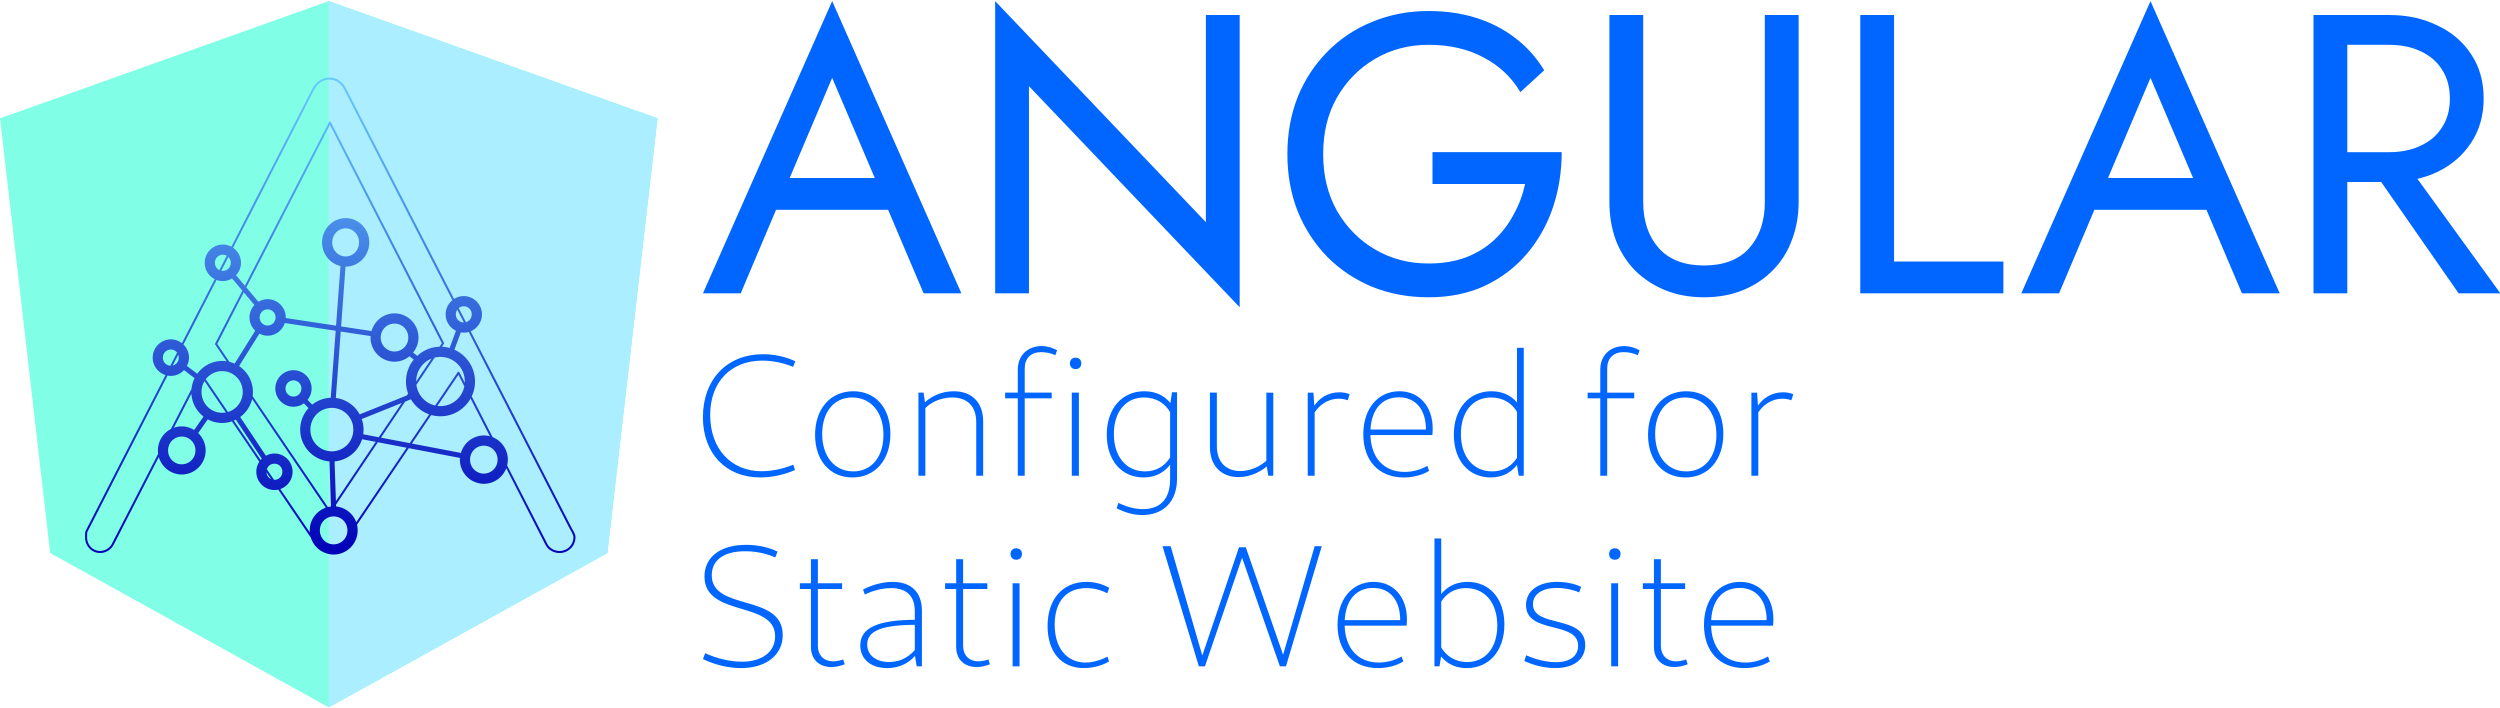 <svg width="1200" height="340" preserveAspectRatio="xMidYMid" version="1.1" viewBox="0 0 1200 340" xml:space="preserve" xmlns="http://www.w3.org/2000/svg" xmlns:xlink="http://www.w3.org/1999/xlink"><defs><linearGradient id="linearGradient119" x1="567.62" x2="567.62" y1="79.443" y2="1028" gradientTransform="matrix(.865 0 0 .865 112.39 49.495)" gradientUnits="userSpaceOnUse"><stop style="stop-color:#69ceff" offset="0"/><stop style="stop-color:#0100b7" offset="1"/></linearGradient></defs><g transform="matrix(1.695 0 0 1.695 -54.063 -50.32)">
	<path d="m241.74 218.88c7.206 0 11.814-3.775 11.814-9.363 0-11.863-20.098-6.667-20.098-16.912 0-4.363 3.48-6.814 9.461-6.814 2.941 0 5.98 0.588 8.53 1.765l0.637-1.667c-2.696-1.323-5.882-1.912-8.873-1.912-7.304 0-11.814 3.431-11.814 8.971 0 11.618 20 6.765 20 16.912 0 4.314-3.529 7.206-9.412 7.206-3.235 0-6.961-0.833-10.392-2.402l-0.637 1.667c3.48 1.667 7.304 2.549 10.784 2.549zm25.588-0.294c1.323 0 2.647-0.343 3.775-0.784l-0.441-1.373c-0.931 0.343-1.961 0.539-2.843 0.539-2.598 0-4.314-1.716-4.314-4.363v-24.559h-1.961v24.902c0 3.431 2.304 5.637 5.784 5.637zm-8.922-22.108h11.961v-1.618h-11.961zm33.088 21.912h1.471v-15.784c0-5.196-3.039-8.137-8.284-8.137-2.745 0-5.833 0.833-8.382 2.157l0.49 1.422c2.353-1.127 5-1.814 7.402-1.814 4.412 0 6.765 2.206 6.765 6.52v12.402zm-8.382 0.49c4.069 0 7.451-2.01 9.216-5.441l-0.441-0.833c-2.108 2.99-4.902 4.559-8.186 4.559-3.775 0-6.226-1.961-6.226-5 0-3.873 4.216-5.539 13.971-5.539v-1.422c-10.98 0-15.931 2.255-15.931 7.255 0 3.873 2.99 6.422 7.598 6.422zm25.343-0.294c1.323 0 2.647-0.343 3.775-0.784l-0.441-1.373c-0.931 0.343-1.961 0.539-2.843 0.539-2.598 0-4.314-1.716-4.314-4.363v-24.559h-1.961v24.902c0 3.431 2.304 5.637 5.784 5.637zm-8.922-22.108h11.961v-1.618h-11.961zm19.118 21.912h1.961v-23.53h-1.961zm1.029-30.196c0.98 0 1.618-0.637 1.618-1.618s-0.637-1.618-1.618-1.618c-0.98 0-1.618 0.637-1.618 1.618s0.637 1.618 1.618 1.618zm19.167 30.686c2.5 0 5.098-0.686 7.108-1.863l-0.441-1.373c-2.108 1.078-4.314 1.667-6.226 1.667-5.343 0-8.726-4.167-8.726-10.735s3.333-10.343 8.971-10.343c2.059 0 4.069 0.49 5.931 1.471l0.539-1.569c-2.059-1.127-4.167-1.667-6.422-1.667-6.716 0-11.029 4.853-11.029 12.5 0 7.402 3.922 11.912 10.294 11.912zm32.549-0.49h1.716l11.078-32.402h-1.127l11.275 32.402h1.716l10.147-34.02h-2.01l-9.412 32.353h1.029l-11.128-32.059h-1.912l-10.882 32.059h0.882l-9.363-32.353h-2.304zm50.687 0.49c2.598 0 5.196-0.637 7.206-1.863l-0.49-1.422c-2.01 1.127-4.216 1.716-6.422 1.716-6.029 0-9.706-4.167-9.706-10.98 0-6.373 3.039-10.147 8.088-10.147 4.755 0 7.647 3.48 7.647 9.118h-16.324v1.569h18.137c0.049-0.49 0.098-1.226 0.098-1.814 0-6.274-3.775-10.588-9.412-10.588-6.128 0-10.245 4.951-10.245 12.206 0 7.5 4.461 12.206 11.422 12.206zm25.196 0c6.373 0 10.637-4.951 10.637-12.353 0-7.255-4.167-12.059-10.392-12.059-4.216 0-7.255 2.157-8.873 5.735l0.637 1.373c1.323-3.333 4.069-5.343 7.745-5.343 5.392 0 8.873 4.167 8.873 10.588 0 6.324-3.382 10.343-8.53 10.343-3.725 0-6.569-2.059-7.99-5.392l-0.686 1.667c1.569 3.48 4.559 5.441 8.579 5.441zm-9.167-0.49h1.422l0.49-2.99v-33.235h-1.912zm34.216 0.49c5.343 0 8.48-2.549 8.48-6.52 0-8.677-14.804-4.755-14.804-11.569 0-2.892 2.696-4.608 6.765-4.608 2.206 0 4.608 0.49 6.324 1.274l0.539-1.569c-1.667-0.882-4.314-1.422-6.765-1.422-5.294 0-8.824 2.5-8.824 6.569 0 8.382 14.755 4.363 14.755 11.52 0 2.892-2.304 4.657-6.275 4.657-2.598 0-5.735-0.735-8.431-1.961l-0.539 1.618c2.794 1.323 5.98 2.01 8.775 2.01zm15.833-0.49h1.961v-23.53h-1.961zm1.029-30.196c0.98 0 1.618-0.637 1.618-1.618s-0.637-1.618-1.618-1.618-1.618 0.637-1.618 1.618 0.637 1.618 1.618 1.618zm16.863 30.392c1.323 0 2.647-0.343 3.775-0.784l-0.441-1.373c-0.931 0.343-1.961 0.539-2.843 0.539-2.598 0-4.314-1.716-4.314-4.363v-24.559h-1.961v24.902c0 3.431 2.304 5.637 5.784 5.637zm-8.922-22.108h11.961v-1.618h-11.961zm28.726 22.402c2.598 0 5.196-0.637 7.206-1.863l-0.49-1.422c-2.01 1.127-4.216 1.716-6.422 1.716-6.029 0-9.706-4.167-9.706-10.98 0-6.373 3.039-10.147 8.088-10.147 4.755 0 7.647 3.48 7.647 9.118h-16.324v1.569h18.137c0.049-0.49 0.098-1.226 0.098-1.814 0-6.274-3.775-10.588-9.412-10.588-6.128 0-10.245 4.951-10.245 12.206 0 7.5 4.461 12.206 11.422 12.206zm-278.73-53.982c3.284 0 6.814-0.735 9.902-2.108l-0.49-1.52c-2.745 1.177-6.128 1.863-8.971 1.863-8.677 0-14.559-6.373-14.559-15.931 0-9.314 5.833-15.392 14.755-15.392 2.892 0 5.98 0.637 8.726 1.765l0.637-1.569c-2.745-1.323-5.98-2.01-9.167-2.01-10.196 0-17.01 7.157-17.01 17.843 0 10.245 6.52 17.059 16.177 17.059zm26.177 0c6.422 0 10.735-4.951 10.735-12.353 0-7.304-4.167-12.059-10.49-12.059-6.471 0-10.833 4.951-10.833 12.353 0 7.255 4.216 12.059 10.588 12.059zm0.245-1.716c-5.343 0-8.824-4.265-8.824-10.588 0-6.176 3.284-10.343 8.48-10.343 5.343 0 8.873 4.167 8.873 10.588 0 6.324-3.431 10.343-8.53 10.343zm34.804 1.226h1.961v-15.392c0-5.245-3.088-8.53-8.333-8.53-3.627 0-7.01 1.569-9.216 4.216l0.637 1.177c1.716-2.206 4.902-3.627 8.137-3.627 4.363 0 6.814 2.549 6.814 7.01zm-16.373 0h1.961v-19.951l-0.49-3.578h-1.471zm28.137 0h1.961v-30.343c0-2.941 1.765-4.657 4.657-4.657 1.323 0 2.843 0.294 4.02 0.882l0.49-1.422c-1.422-0.735-2.843-1.177-4.314-1.177-4.069 0-6.814 2.696-6.814 6.667zm-3.578-21.912h13.186v-1.618h-13.186zm18.873 21.912h2.01v-23.53h-2.01zm1.078-30.196c0.98 0 1.618-0.637 1.618-1.618 0-0.98-0.637-1.618-1.618-1.618-0.98 0-1.618 0.637-1.618 1.618 0 0.98 0.637 1.618 1.618 1.618zm18.873 41.324c6.128 0 9.853-3.922 9.853-10.294v-24.461h-1.422l-0.539 3.48v21.177c0 5.441-2.696 8.431-7.696 8.431-2.206 0-4.461-0.588-6.961-1.765l-0.49 1.52c2.5 1.274 4.853 1.912 7.255 1.912zm0.392-10.637c3.627 0 6.52-1.716 8.284-4.804l-0.539-1.274c-1.52 2.745-4.069 4.363-7.304 4.363-5.441 0-8.873-4.265-8.873-10.588 0-6.128 3.235-10.343 8.53-10.343 3.431 0 6.128 1.667 7.598 4.51l0.735-1.667c-1.667-2.941-4.51-4.608-8.235-4.608-6.373 0-10.637 4.951-10.637 12.304 0 7.255 4.167 12.108 10.441 12.108zm26.863-0.098c3.333 0 6.716-1.52 9.118-4.069l-0.588-1.177c-2.108 2.206-5.147 3.529-7.99 3.529-4.118 0-6.667-2.598-6.667-7.059v-15.147h-1.961v15.392c0 5.343 3.235 8.53 8.088 8.53zm8.431-0.392h1.422v-23.53h-1.961v20.147zm11.177 0h1.961v-18.382l-0.343-5.147h-1.618zm1.422-17.01c1.52-2.99 4.314-4.804 7.353-4.804 0.833 0 1.765 0.147 2.549 0.441l0.539-1.716c-0.833-0.343-1.863-0.539-2.892-0.539-3.186 0-5.98 1.667-7.549 4.51zm25.735 17.5c2.598 0 5.196-0.637 7.206-1.863l-0.49-1.422c-2.01 1.127-4.216 1.716-6.422 1.716-6.029 0-9.706-4.167-9.706-10.98 0-6.373 3.039-10.147 8.088-10.147 4.755 0 7.647 3.48 7.647 9.118h-16.324v1.569h18.137c0.049-0.49 0.098-1.226 0.098-1.814 0-6.275-3.775-10.588-9.412-10.588-6.128 0-10.245 4.951-10.245 12.206 0 7.5 4.461 12.206 11.422 12.206zm24.657 0c3.627 0 6.52-1.716 8.284-4.804l-0.539-1.274c-1.52 2.745-4.069 4.363-7.304 4.363-5.441 0-8.873-4.265-8.873-10.588 0-6.128 3.235-10.343 8.53-10.343 3.431 0 6.128 1.667 7.598 4.51l0.735-1.667c-1.667-2.941-4.51-4.608-8.186-4.608-6.422 0-10.686 4.951-10.686 12.304 0 7.255 4.167 12.108 10.441 12.108zm7.941-0.49h1.422v-36.226h-1.912v33.235zm23.088 0h1.961v-30.343c0-2.941 1.765-4.657 4.657-4.657 1.323 0 2.843 0.294 4.02 0.882l0.49-1.422c-1.422-0.735-2.843-1.177-4.314-1.177-4.069 0-6.814 2.696-6.814 6.667zm-3.579-21.912h13.186v-1.618h-13.186zm27.696 22.402c6.422 0 10.735-4.951 10.735-12.353 0-7.304-4.167-12.059-10.49-12.059-6.471 0-10.833 4.951-10.833 12.353 0 7.255 4.216 12.059 10.588 12.059zm0.245-1.716c-5.343 0-8.824-4.265-8.824-10.588 0-6.176 3.284-10.343 8.48-10.343 5.343 0 8.873 4.167 8.873 10.588 0 6.324-3.431 10.343-8.53 10.343zm18.431 1.226h1.961v-18.382l-0.343-5.147h-1.618zm1.422-17.01c1.52-2.99 4.314-4.804 7.353-4.804 0.833 0 1.765 0.147 2.549 0.441l0.539-1.716c-0.833-0.343-1.863-0.539-2.892-0.539-3.186 0-5.98 1.667-7.549 4.51z" style="fill:#06f;stroke-linecap:square;stroke-linejoin:round;stroke-width:.479"/><path d="m246.95 89.108h41.657l-3.378-9.007h-34.902zm20.603-37.379 13.51 31.749 0.901 2.252 11.484 27.021h10.696l-36.59-82.751-36.59 82.751h10.696l11.709-27.696 0.901-2.026zm105.83-17.789v58.657l-59.671-62.598v82.751h9.57v-58.657l59.671 62.598v-82.751zm64.174 47.849h26.233q-1.013 4.616-3.265 8.669-2.139 4.053-5.517 7.205-3.378 3.152-8.106 4.954-4.616 1.689-10.47 1.689-8.331 0-15.087-3.941-6.755-3.941-10.808-10.921-3.941-6.98-3.941-16.1 0-9.232 3.941-16.1 4.053-6.98 10.808-10.921t15.087-3.941q9.007 0 15.649 3.603 6.643 3.49 10.358 9.795l6.755-6.192q-3.378-5.517-8.331-9.232-4.841-3.715-11.033-5.629-6.08-1.914-13.398-1.914-8.556 0-15.875 3.04-7.318 2.927-12.722 8.444-5.404 5.404-8.444 12.835-2.927 7.431-2.927 16.212t2.927 16.212q3.04 7.431 8.444 12.947 5.404 5.404 12.722 8.444 7.318 2.927 15.875 2.927 9.007 0 15.987-3.265 7.093-3.378 11.934-9.12 4.841-5.742 7.318-13.06 2.477-7.431 2.477-15.649h-36.59zm50.101-47.849v52.915q0 5.854 1.801 10.808 1.914 4.954 5.404 8.556 3.603 3.603 8.556 5.629 4.954 2.027 11.033 2.027 6.08 0 11.033-2.027 4.954-2.027 8.444-5.629 3.603-3.603 5.404-8.556 1.914-4.954 1.914-10.808v-52.915h-9.57v52.915q0 8.106-4.391 13.06-4.391 4.954-12.835 4.954t-12.835-4.954q-4.391-4.954-4.391-13.06v-52.915zm71.042 0v78.81h40.531v-9.007h-30.961v-69.803zm61.585 55.167h41.657l-3.378-9.007h-34.902zm20.603-37.379 13.51 31.749 0.901 2.252 11.484 27.021h10.696l-36.59-82.751-36.59 82.751h10.696l11.709-27.696 0.901-2.026zm60.233 22.179 27.021 38.842h11.822l-28.146-38.842zm-14.073-39.968v78.81h9.57v-78.81zm5.292 8.444h16.1q5.066 0 8.894 1.801 3.941 1.801 6.08 5.179 2.252 3.378 2.252 8.219t-2.252 8.219q-2.139 3.378-6.08 5.179-3.828 1.801-8.894 1.801h-16.1v8.444h16.1q7.656 0 13.623-2.815 6.08-2.927 9.57-8.219 3.603-5.404 3.603-12.61 0-7.318-3.603-12.61-3.49-5.292-9.57-8.106-5.967-2.927-13.623-2.927h-16.1z" style="fill:#06f;stroke-linecap:square;stroke-linejoin:round;stroke-width:.507" aria-label="ANGULAR"/><polygon class="st0" points="31.9 63.2 46.1 186.3 125 230 203.9 186.3 218.1 63.2 125 30" style="fill:#80ffe6"/>
	<polygon class="st1" points="125 30 125 52.2 125 52.1 125 153.4 125 230 203.9 186.3 218.1 63.2" style="fill:#aef"/><path transform="matrix(.167 0 0 .167 25 30)" d="m600 129.55c-11.256 0-22.58 6.705-29.384 19.693a1.725 1.725 0 0 0-7e-3 0.012l-383.71 748.36 0.316-0.432c-0.806 0.806-0.961 1.621-1.157 2.534-0.196 0.914-0.309 1.942-0.387 3.031-0.156 2.179-0.154 4.592-0.154 6.379 0 15.162 11.509 26.75 25.558 26.75 10.244 0 19.094-6.285 22.983-14.043l0.01-0.019 147.62-286.97 194.99 287.17-0.052-0.081c5.638 9.397 14.567 14.243 23.525 14.243s17.887-4.846 23.525-14.243l-0.051 0.077 194.99-288.35 147.62 288.15c3.884 7.767 12.82 14.062 24.183 14.062 14.049 0 26.75-11.492 26.75-26.75 0-4.315-2.574-9.121-6.15-15.087l-382.5-744.74-4e-3 -4e-3c-6.198-13.012-17.259-19.745-28.514-19.745zm0 3.448c9.896 0 19.685 5.777 25.404 17.785a1.725 1.725 0 0 0 0.022 0.047l382.52 744.78a1.725 1.725 0 0 0 0.053 0.1c3.54 5.9 5.713 10.603 5.713 13.412 0 13.342-11.132 23.3-23.3 23.3-10.086 0-17.832-5.621-21.098-12.154a1.725 1.725 0 0 0-0.01-0.016l-148.95-290.76a1.725 1.725 0 0 0-2.963-0.179l-196.62 290.76a1.725 1.725 0 0 0-0.051 0.079c-5.087 8.478-12.841 12.569-20.566 12.569-7.726 0-15.481-4.091-20.568-12.569a1.725 1.725 0 0 0-0.051-0.081l-196.62-289.57a1.725 1.725 0 0 0-2.96 0.179l-148.96 289.57a1.725 1.725 0 0 0-9e-3 0.019c-3.267 6.533-11.093 12.154-19.908 12.154-12.168 0-22.108-9.862-22.108-23.3 0-1.787 8.9e-4 -4.14 0.144-6.133 0.071-0.996 0.181-1.904 0.321-2.555 0.139-0.65 0.431-1.027 0.221-0.817a1.725 1.725 0 0 0 0.316-0.434l383.71-748.34c6.305-12.037 16.432-17.844 26.328-17.844zm0.745 71.328a1.725 1.725 0 0 0-1.535 0.935l-193.05 375.37a1.725 1.725 0 0 0 0.106 1.756l193.05 284.81a1.725 1.725 0 0 0 2.86-9e-3l191.86-286a1.725 1.725 0 0 0 0.103-1.748l-191.86-374.18a1.725 1.725 0 0 0-1.533-0.937zm-4e-3 5.5 189.86 370.29-189.87 283.03-191.04-281.84zm26.696 158.24c-22.169 0-40.027 18.639-40.027 41.1 0 19.391 13.334 35.87 31.236 40.032l-7.482 101.15-85.37-12.975c0.011-0.333 0.1-0.644 0.1-0.979 0-16.981-13.819-30.971-30.767-30.971-5.728 0-11.034 1.7-15.634 4.471l-37.934-45.035c5.165-5.552 8.392-12.947 8.392-21.08 0-16.98-13.817-30.971-30.765-30.971-16.948 0-30.767 13.99-30.767 30.971 0 16.981 13.819 30.971 30.767 30.971 5.728 0 11.034-1.701 15.634-4.473l37.934 45.036c-5.165 5.552-8.392 12.947-8.392 21.08 0 8.834 3.79 16.802 9.765 22.469l-34.984 55.865c-6.473-2.913-13.618-4.567-21.149-4.567-17.343 0-32.697 8.636-42.196 21.801l-17.554-13.355c2.183-4.247 3.536-8.985 3.536-14.06 0-16.981-13.819-30.971-30.767-30.971-16.948 0-30.765 13.991-30.765 30.971s13.817 30.973 30.765 30.973c8.79 0 16.684-3.81 22.299-9.802l17.996 13.691c-3.499 7.057-5.518 14.977-5.518 23.364 0 16.985 8.113 32.12 20.61 41.757l-15.887 22.701c-6.138-3.788-13.27-6.096-20.97-6.096-22.32 0-40.501 18.395-40.501 40.796 0 22.401 18.181 40.796 40.501 40.796s40.499-18.395 40.499-40.796c0-11.563-4.9-21.995-12.657-29.445l16.26-23.231c7.277 3.895 15.557 6.128 24.349 6.128 8.358 0 16.236-2.047 23.248-5.591l44.016 66.2c-5.74 5.642-9.336 13.477-9.336 22.111 0 16.98 13.817 30.971 30.765 30.971 16.948 0 30.765-13.991 30.765-30.971 0-16.98-13.817-30.971-30.765-30.971-5.232 0-10.091 1.458-14.412 3.801l-43.662-65.668c13.051-9.59 21.586-25.07 21.586-42.493 0-18.26-9.35-34.416-23.477-43.859l34.488-55.075c4.2 2.179 8.885 3.529 13.917 3.529 13.63 0 25.1-9.108 29.122-21.483l86.275 13.111-8.402 113.6c-11.822 0.428-22.674 4.709-31.361 11.664l-7.96-8.132c4.252-5.319 6.908-11.972 6.908-19.266 0-16.981-13.819-30.971-30.767-30.971-16.948 0-30.765 13.991-30.765 30.971 0 16.98 13.817 30.973 30.765 30.973 6.567 0 12.631-2.141 17.637-5.702l7.897 8.068c-8.741 9.639-14.126 22.41-14.126 36.418 0 28.384 21.936 51.809 49.656 53.915l2.534 76.477c-20.227 2.345-36.062 19.574-36.062 40.484 0 22.489 18.249 40.957 40.656 40.957 22.407 0 40.658-18.468 40.658-40.957 0-21.096-16.12-38.446-36.606-40.54l-2.531-76.448c21.924-1.896 40.131-17.139 46.58-37.571l166.17 31.746c-0.067 0.957-0.287 1.871-0.287 2.844 0 22.489 18.251 40.957 40.658 40.957 22.407 0 40.658-18.468 40.658-40.957 0-22.489-18.251-40.955-40.658-40.955-18.459 0-33.921 12.608-38.858 29.598l-165.8-31.675c0.377-2.579 0.638-5.194 0.638-7.874 0-6.28-1.128-12.295-3.1-17.917l83.459-33.48c10.235 17.192 28.856 28.794 50.154 28.794 32.264 0 58.511-26.541 58.511-58.977 0-23.987-14.374-44.714-34.9-53.903l10.893-29.465c1.635 0.274 3.285 0.512 4.995 0.512 16.948 0 30.765-13.992 30.765-30.973 0-16.98-13.817-30.971-30.765-30.971-16.948 0-30.765 13.991-30.765 30.971 0 12.215 7.206 22.793 17.529 27.818l-10.793 29.2c-4.936-1.371-10.107-2.165-15.469-2.165-15.199 0-29.017 5.939-39.43 15.56l-7.055-5.586c5.649-7.041 9.179-15.864 9.179-25.554 2e-5 -22.489-18.251-40.957-40.658-40.957-18.594 0-34.157 12.789-38.973 29.968l-51.593-7.841 7.5-101.41c0.068 3.5e-4 0.131 0.02 0.199 0.02 22.17 0 40.028-18.64 40.028-41.102 0-22.462-17.859-41.1-40.028-41.1zm-6.324 9.306c-4.084 0.866-7.88 2.554-11.219 4.888 3.339-2.334 7.134-4.023 11.219-4.888zm12.647 0c4.085 0.866 7.88 2.554 11.219 4.888-3.339-2.335-7.134-4.022-11.219-4.888zm-23.867 4.888c-1.669 1.167-3.224 2.498-4.643 3.966-2.84 2.938-5.139 6.434-6.727 10.315 1.588-3.882 3.888-7.378 6.727-10.315 1.42-1.469 2.974-2.799 4.643-3.966zm35.088 0c5.009 3.502 8.989 8.459 11.372 14.282-2.383-5.822-6.364-10.779-11.372-14.282zm-17.544 3.097c12.507 0 22.738 10.378 22.738 23.81 0 13.432-10.231 23.812-22.738 23.812-12.507 0-22.736-10.379-22.736-23.812 0-13.432 10.229-23.81 22.736-23.81zm-212.71 36.557c-8.628 1.79-15.444 8.672-17.216 17.378 1.77-8.712 8.583-15.591 17.216-17.378zm8.909 0c7.196 1.49 13.124 6.518 15.924 13.194-2.802-6.673-8.734-11.702-15.924-13.194zm177.78 5.391c4.165 6.375 10.515 11.016 17.883 13.074v2e-3c-7.37-2.058-13.718-6.7-17.883-13.076zm52.042 0c-4.513 6.908-11.528 11.927-19.698 13.658 8.168-1.732 15.186-6.752 19.698-13.658zm-234.27 2.8c7.524 0 13.474 5.949 13.474 13.68s-5.95 13.68-13.474 13.68c-7.524 0-13.476-5.949-13.476-13.68s5.952-13.68 13.476-13.68zm-21.671 18.174c1.772 8.706 8.588 15.588 17.216 17.378-8.634-1.788-15.446-8.667-17.216-17.378zm42.049 4.184c-0.889 2.118-2.165 4.007-3.624 5.732l-4e-3 -4e-3c1.459-1.725 2.738-3.612 3.627-5.729zm-10.386 11.124 4e-3 4e-3c-1.744 0.901-3.569 1.658-5.542 2.067 1.971-0.409 3.795-1.169 5.538-2.07zm394.13 45.754c-7.19 1.492-13.122 6.521-15.924 13.194 2.801-6.677 8.729-11.704 15.924-13.194zm8.909 0c7.196 1.49 13.124 6.518 15.924 13.194-2.802-6.673-8.734-11.702-15.924-13.194zm-341.55 5.187c-1.971 0.409-3.795 1.169-5.538 2.07l-2e-3 -4e-3c1.744-0.901 3.568-1.659 5.54-2.067zm8.909 0c8.634 1.788 15.446 8.667 17.216 17.378-1.772-8.706-8.588-15.588-17.216-17.378zm328.18 3.004c7.524 0 13.474 5.949 13.474 13.68 0 7.732-5.951 13.682-13.474 13.682-7.524 0-13.474-5.95-13.474-13.682 0-7.732 5.95-13.68 13.474-13.68zm-349.39 4.458 4e-3 4e-3c-1.459 1.725-2.738 3.612-3.627 5.729 0.889-2.118 2.165-4.007 3.624-5.733zm16.755 0.729c7.524 0 13.476 5.949 13.476 13.68s-5.953 13.682-13.476 13.682c-7.524 0-13.474-5.95-13.474-13.682s5.95-13.68 13.474-13.68zm310.97 12.986c1.349 6.628 5.674 12.109 11.443 15.182l-2e-3 4e-3c-5.771-3.07-10.094-8.553-11.441-15.185zm43.338 0c-1.77 8.712-8.583 15.592-17.216 17.38 8.629-1.79 15.444-8.673 17.216-17.38zm-375.98 5.187c0.813 3.995 2.745 7.556 5.37 10.467l-2e-3 4e-3c-2.625-2.911-4.555-6.474-5.368-10.472zm218.95 2.805c-1.703 1.162-3.29 2.486-4.738 3.948 1.449-1.463 3.034-2.786 4.738-3.948zm35.787 0c1.704 1.162 3.289 2.485 4.738 3.948-1.448-1.462-3.035-2.786-4.738-3.948zm-212.54 0.886h2e-3c-2.715 6.913-8.714 12.164-16.08 13.689 7.36-1.527 13.361-6.78 16.078-13.689zm194.64 2.236c12.979 0 23.368 10.431 23.368 23.666 0 13.235-10.388 23.665-23.368 23.665s-23.368-10.429-23.368-23.665c0-13.235 10.389-23.666 23.368-23.666zm-224.53 9.736c1.555 0.739 3.173 1.359 4.898 1.717-1.726-0.357-3.345-0.977-4.9-1.716zm195.03 1.361c-0.386 0.92-0.587 1.925-0.888 2.886h-2e-3c0.301-0.961 0.504-1.966 0.89-2.886zm58.99 0c1.62 3.865 2.518 8.113 2.518 12.569 0 4.456-0.898 8.704-2.518 12.568-0.81 1.933-1.802 3.77-2.953 5.489 1.151-1.719 2.143-3.557 2.953-5.489 1.621-3.865 2.518-8.111 2.518-12.568 1e-5 -4.456-0.897-8.705-2.518-12.569zm-120.7 2.388 50.796 7.718c-0.051 0.831-0.248 1.621-0.248 2.464 0 22.489 18.251 40.955 40.658 40.955 9.63 0 18.374-3.552 25.35-9.228l7.222 5.719c-8.189 10.154-13.118 23.074-13.118 37.109 0 7.937 1.591 15.512 4.437 22.44l-82.997 33.294c-8.1-14.923-22.984-25.591-40.435-27.805zm59.192 10.182c0 4.456 0.896 8.703 2.518 12.568 0.811 1.932 1.802 3.77 2.953 5.489-1.151-1.72-2.143-3.556-2.953-5.489-1.62-3.864-2.518-8.111-2.518-12.568zm-351.73 12.195c-7.19 1.492-13.122 6.521-15.924 13.194 2.801-6.677 8.729-11.704 15.924-13.194zm8.909 0c8.634 1.788 15.446 8.667 17.216 17.378-1.772-8.706-8.588-15.588-17.216-17.378zm348.29 5.864c3.453 5.156 8.343 9.255 14.086 11.71-5.744-2.454-10.633-6.553-14.086-11.71zm53.084 0c-0.524 0.783-1.191 1.446-1.78 2.178l-2e-3 -2e-3c0.588-0.732 1.257-1.394 1.781-2.176zm-405.83 2.327c7.524 0 13.476 5.949 13.476 13.68 0 7.731-5.953 13.682-13.476 13.682-7.524 0-13.474-5.95-13.474-13.682 0-7.732 5.95-13.68 13.474-13.68zm397.77 5.907 2e-3 2e-3c-1.883 1.352-3.875 2.554-6.03 3.475 2.154-0.921 4.145-2.124 6.028-3.477zm31.602 6.531c-1.66 1.132-3.22 2.397-4.73 3.718l-2e-3 -2e-3c1.51-1.321 3.07-2.584 4.731-3.716zm55.755 0c3.979 2.714 7.55 5.992 10.599 9.721-3.049-3.728-6.62-7.007-10.599-9.721zm-27.878 0.047c22.834 0 41.22 18.505 41.22 41.685 0 23.18-18.387 41.686-41.22 41.686-22.833 0-41.22-18.506-41.22-41.686s18.387-41.685 41.22-41.685zm-478.92 5.689c1.772 8.707 8.587 15.59 17.216 17.38-8.633-1.788-15.446-8.668-17.216-17.38zm43.339 0c-0.304 1.497-0.768 2.935-1.354 4.307h-2e-3c0.587-1.373 1.051-2.81 1.356-4.307zm-6.241 11.453 4e-3 2e-3c-2.977 2.935-6.751 5.05-10.979 5.925 4.224-0.876 7.999-2.993 10.975-5.927zm84.502 0.29c1.22 0.383 2.408 0.836 3.58 1.322l-2e-3 2e-3c-1.171-0.486-2.358-0.941-3.578-1.324zm313.48 0.267c-1.535 2.852-2.806 5.871-3.777 9.022 0.972-3.151 2.242-6.169 3.777-9.022zm87.692 0c1.536 2.853 2.806 5.87 3.777 9.022-0.972-3.151-2.242-6.17-3.777-9.022zm-414.12 6.401c19.352 0 34.915 15.654 34.915 35.321 0 19.666-15.563 35.321-34.915 35.321-19.352 0-34.914-15.654-34.914-35.321s15.561-35.321 34.914-35.321zm30.799 4.237c3.942 3.979 7.133 8.716 9.338 13.976-2.205-5.259-5.395-9.997-9.338-13.976zm85.696 3.299c-7.19 1.492-13.122 6.521-15.924 13.194 2.801-6.677 8.729-11.704 15.924-13.194zm8.909 0c8.634 1.788 15.446 8.667 17.216 17.378-1.772-8.706-8.588-15.588-17.216-17.378zm-4.454 8.191c7.524 0 13.476 5.949 13.476 13.68 0 7.731-5.953 13.682-13.476 13.682-7.524 0-13.474-5.95-13.474-13.682 0-7.732 5.95-13.68 13.474-13.68zm-21.669 18.174c1.772 8.707 8.587 15.59 17.216 17.38-8.633-1.788-15.446-8.668-17.216-17.38zm43.339 0c-0.646 3.181-2.013 6.076-3.846 8.61l-2e-3 -4e-3c1.834-2.533 3.201-5.428 3.848-8.606zm-10.185 14.493 2e-3 2e-3c-2.145 1.327-4.49 2.359-7.033 2.886 2.541-0.527 4.887-1.56 7.031-2.887zm199.36 1.202c1.016 1.243 2.092 2.436 3.22 3.575-1.128-1.139-2.203-2.331-3.22-3.575zm76.953 0c-1.017 1.243-2.092 2.436-3.22 3.575 1.128-1.139 2.204-2.332 3.22-3.575zm-368.61 2.833c-2.205 5.26-5.396 9.997-9.338 13.976 3.942-3.979 7.132-8.717 9.338-13.976zm132.53 3.304c-5.059 1.589-9.627 4.188-13.748 7.354 4.121-3.165 8.689-5.764 13.748-7.354zm26.79 0c7.053 2.215 13.364 6.136 18.461 11.279 2.039 2.058 3.883 4.311 5.503 6.731-1.62-2.419-3.464-4.673-5.503-6.731-5.097-5.144-11.408-9.064-18.461-11.279zm139.1 0.686c2.463 2.052 5.124 3.87 7.95 5.42-2.826-1.55-5.487-3.368-7.95-5.42zm63.431 0c-2.463 2.052-5.123 3.87-7.95 5.42 2.826-1.55 5.487-3.369 7.95-5.42zm-215.93 5.915c20.178 0 36.411 16.33 36.411 36.83 0 20.5-16.233 36.832-36.411 36.832-20.178 0-36.411-16.332-36.411-36.832 0-20.5 16.233-36.83 36.411-36.83zm-266.91 42.524c-5.715 2.443-10.58 6.521-14.016 11.653 3.436-5.132 8.3-9.21 14.016-11.653zm12.395 6.116c12.892 1e-5 23.209 10.358 23.209 23.506s-10.317 23.506-23.209 23.506c-12.892 0-23.21-10.359-23.21-23.506 0-13.147 10.318-23.506 23.21-23.506zm22.856 1.187c1.295 1.351 2.508 2.787 3.554 4.35-1.046-1.563-2.261-2.997-3.556-4.348zm3.554 4.351c2.29 3.421 3.946 7.309 4.795 11.492-0.849-4.183-2.505-8.071-4.795-11.492zm473.36 3.789c-5.743 2.455-10.632 6.554-14.086 11.71 3.453-5.157 8.342-9.256 14.086-11.71zm24.912 0c5.744 2.454 10.633 6.553 14.086 11.71-3.453-5.156-8.343-9.255-14.086-11.71zm-307.54 4.285c3.24 4.839 7.377 9.014 12.171 12.284 5.993 4.088 13.012 6.759 20.583 7.536-7.571-0.777-14.59-3.448-20.583-7.536-4.794-3.27-8.931-7.445-12.171-12.284zm74.717 0c-3.24 4.839-7.377 9.014-12.171 12.284-5.993 4.087-13.012 6.759-20.583 7.536 7.571-0.777 14.59-3.448 20.583-7.536 4.794-3.27 8.931-7.445 12.171-12.284zm220.36 1.819c12.979 0 23.368 10.429 23.368 23.665s-10.389 23.666-23.368 23.666c-12.979 0-23.368-10.431-23.368-23.666s10.388-23.665 23.368-23.665zm-26.542 5.608c-1.151 1.719-2.143 3.557-2.953 5.489 0.81-1.933 1.802-3.77 2.953-5.489zm53.084 0c1.151 1.72 2.143 3.556 2.953 5.489 1.62 3.864 2.518 8.111 2.518 12.568 0 4.457-0.897 8.705-2.518 12.569 1.621-3.865 2.518-8.113 2.518-12.569s-0.896-8.703-2.518-12.568c-0.811-1.932-1.802-3.77-2.953-5.489zm-507.57 8.942c-0.849 4.183-2.505 8.071-4.795 11.492 2.291-3.421 3.946-7.309 4.795-11.492zm121.48 7.826c-1.836 0.381-3.547 1.065-5.187 1.876l-2e-3 -2e-3c1.641-0.81 3.352-1.494 5.189-1.874zm8.909 0c7.196 1.49 13.124 6.518 15.924 13.194-2.802-6.673-8.734-11.702-15.924-13.194zm318.62 1.288c0 4.456 0.897 8.705 2.518 12.569-1.62-3.865-2.518-8.113-2.518-12.569zm-506.63 2.379c3.436 5.131 8.302 9.21 14.016 11.653-5.716-2.442-10.58-6.521-14.016-11.653zm52.822 0c-3.436 5.132-8.301 9.21-14.016 11.653 5.714-2.443 10.58-6.521 14.016-11.653zm114.23 3.494 2e-3 4e-3c-1.573 1.797-2.932 3.792-3.872 6.03 0.94-2.24 2.297-4.236 3.87-6.033zm16.509 1.03c7.524 0 13.474 5.949 13.474 13.68 0 7.732-5.95 13.68-13.474 13.68-7.524 0-13.474-5.949-13.474-13.68 0-7.732 5.95-13.68 13.474-13.68zm332.46 15.938c1.448 1.462 3.035 2.786 4.738 3.948-1.704-1.162-3.289-2.485-4.738-3.948zm45.263 0c-1.449 1.463-3.034 2.786-4.738 3.948 1.703-1.162 3.29-2.486 4.738-3.948zm-398.1 6.42c2.802 6.673 8.734 11.702 15.924 13.194-7.196-1.49-13.124-6.518-15.924-13.194zm40.758 0c-2.801 6.677-8.729 11.704-15.924 13.194 7.19-1.492 13.122-6.521 15.924-13.194zm67.614 60.941c-7.657 3.273-13.796 9.472-17.037 17.201-1.621 3.865-2.518 8.111-2.518 12.568 0-4.456 0.898-8.704 2.518-12.568 3.241-7.731 9.378-13.928 17.037-17.201zm24.912 0c5.744 2.454 10.633 6.553 14.086 11.71-3.453-5.156-8.343-9.255-14.086-11.71zm-12.456 6.104c12.979 0 23.368 10.429 23.368 23.665 0 13.235-10.389 23.666-23.368 23.666-12.979 0-23.366-10.431-23.366-23.666s10.387-23.665 23.366-23.665zm26.542 5.608c1.151 1.72 2.143 3.556 2.953 5.489 1.62 3.864 2.518 8.111 2.518 12.568 0 4.457-0.897 8.705-2.518 12.569 1.621-3.865 2.518-8.113 2.518-12.569s-0.896-8.703-2.518-12.568c-0.811-1.932-1.802-3.77-2.953-5.489zm-56.035 30.628c2.431 5.796 6.492 10.731 11.6 14.217-5.109-3.486-9.169-8.42-11.6-14.217zm52.125 10.27c-1.449 1.463-3.034 2.786-4.738 3.948 1.703-1.162 3.29-2.486 4.738-3.948z" style="-inkscape-stroke:none;color:#000000;fill:url(#linearGradient119);stroke-linecap:square;stroke-linejoin:round;stroke-width:.865"/>
	
</g><style type="text/css">
	.st0{fill:#DD0031;}
	.st1{fill:#C3002F;}
	.st2{fill:#FFFFFF;}
</style></svg>

